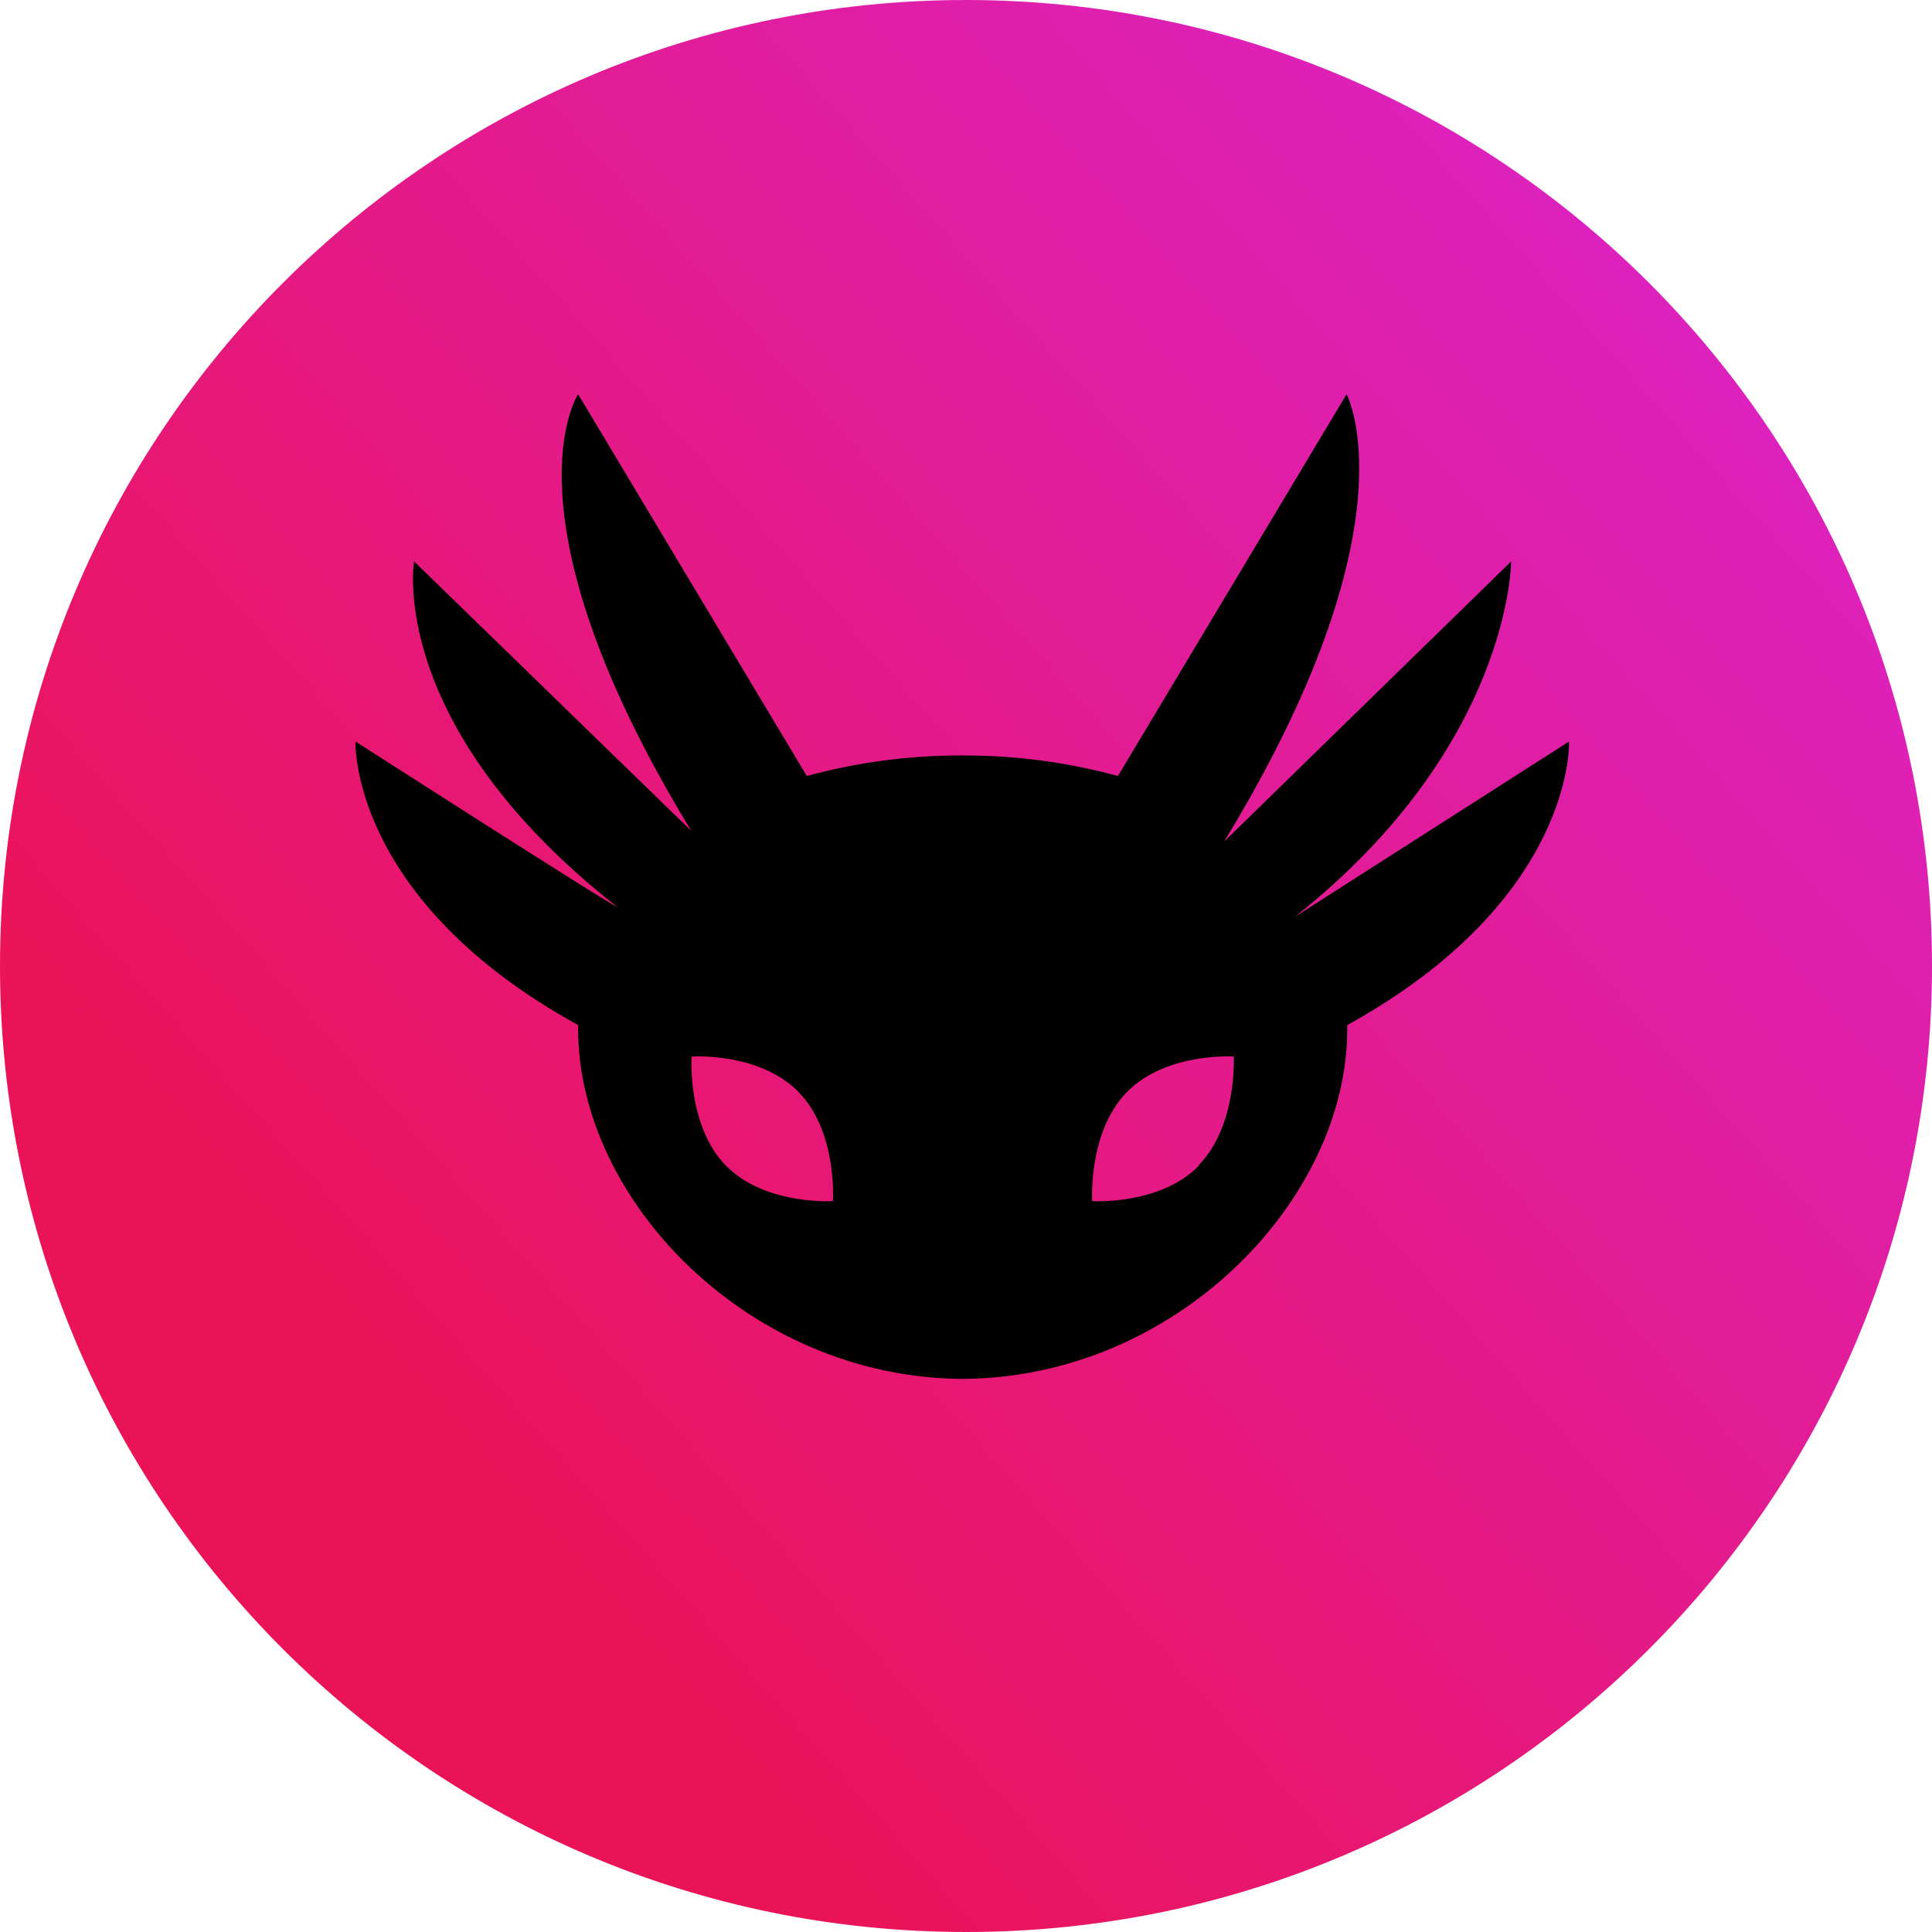 <svg fill="none" height="250" viewBox="0 0 250 250" width="250" xmlns="http://www.w3.org/2000/svg" xmlns:xlink="http://www.w3.org/1999/xlink"><linearGradient id="a" gradientUnits="userSpaceOnUse" x1="54.027" x2="238.727" y1="192.019" y2="28.491"><stop offset="0" stop-color="#eb1357"/><stop offset="1" stop-color="#db23c8"/></linearGradient><clipPath id="b"><path d="m0 0h250v250h-250z"/></clipPath><g clip-path="url(#b)"><path d="m125 250c69.036 0 125-55.964 125-125 0-69.036-55.964-125-125-125-69.036 0-125 55.964-125 125 0 69.036 55.964 125 125 125z" fill="url(#a)"/><path d="m203.034 95.953-35.484 22.689c27.991-22.14 27.991-45.994 27.991-45.994l-37.142 36.254c24.998-41.003 15.847-57.888 15.847-57.888l-29.584 49.402c-6.49-1.77-13.179-2.665-19.896-2.661h-.474c-6.717-.004-13.405.89-19.895 2.661l-29.585-49.402s-10.357 15.5 14.642 56.503l-35.872-34.869s-3.66 21.194 26.247 44.675c-.151.241-33.826-21.37-33.826-21.37s-.861 20.358 28.809 36.694v.527c0 22.14 22.113 45.005 49.523 45.247h.474c27.367-.242 49.523-23.107 49.523-45.247v-.527c29.564-16.336 28.702-36.694 28.702-36.694zm-95.257 59.471s-8.785.571-13.845-4.595c-5.06-5.167-4.436-14.115-4.436-14.115s8.785-.594 13.845 4.595c5.06 5.188 4.435 14.115 4.435 14.115zm47.371-4.595c-5.06 5.166-13.824 4.595-13.824 4.595s-.56-8.948 4.5-14.115 13.824-4.595 13.824-4.595.495 8.948-4.587 14.115z" fill="#000"/></g></svg>
